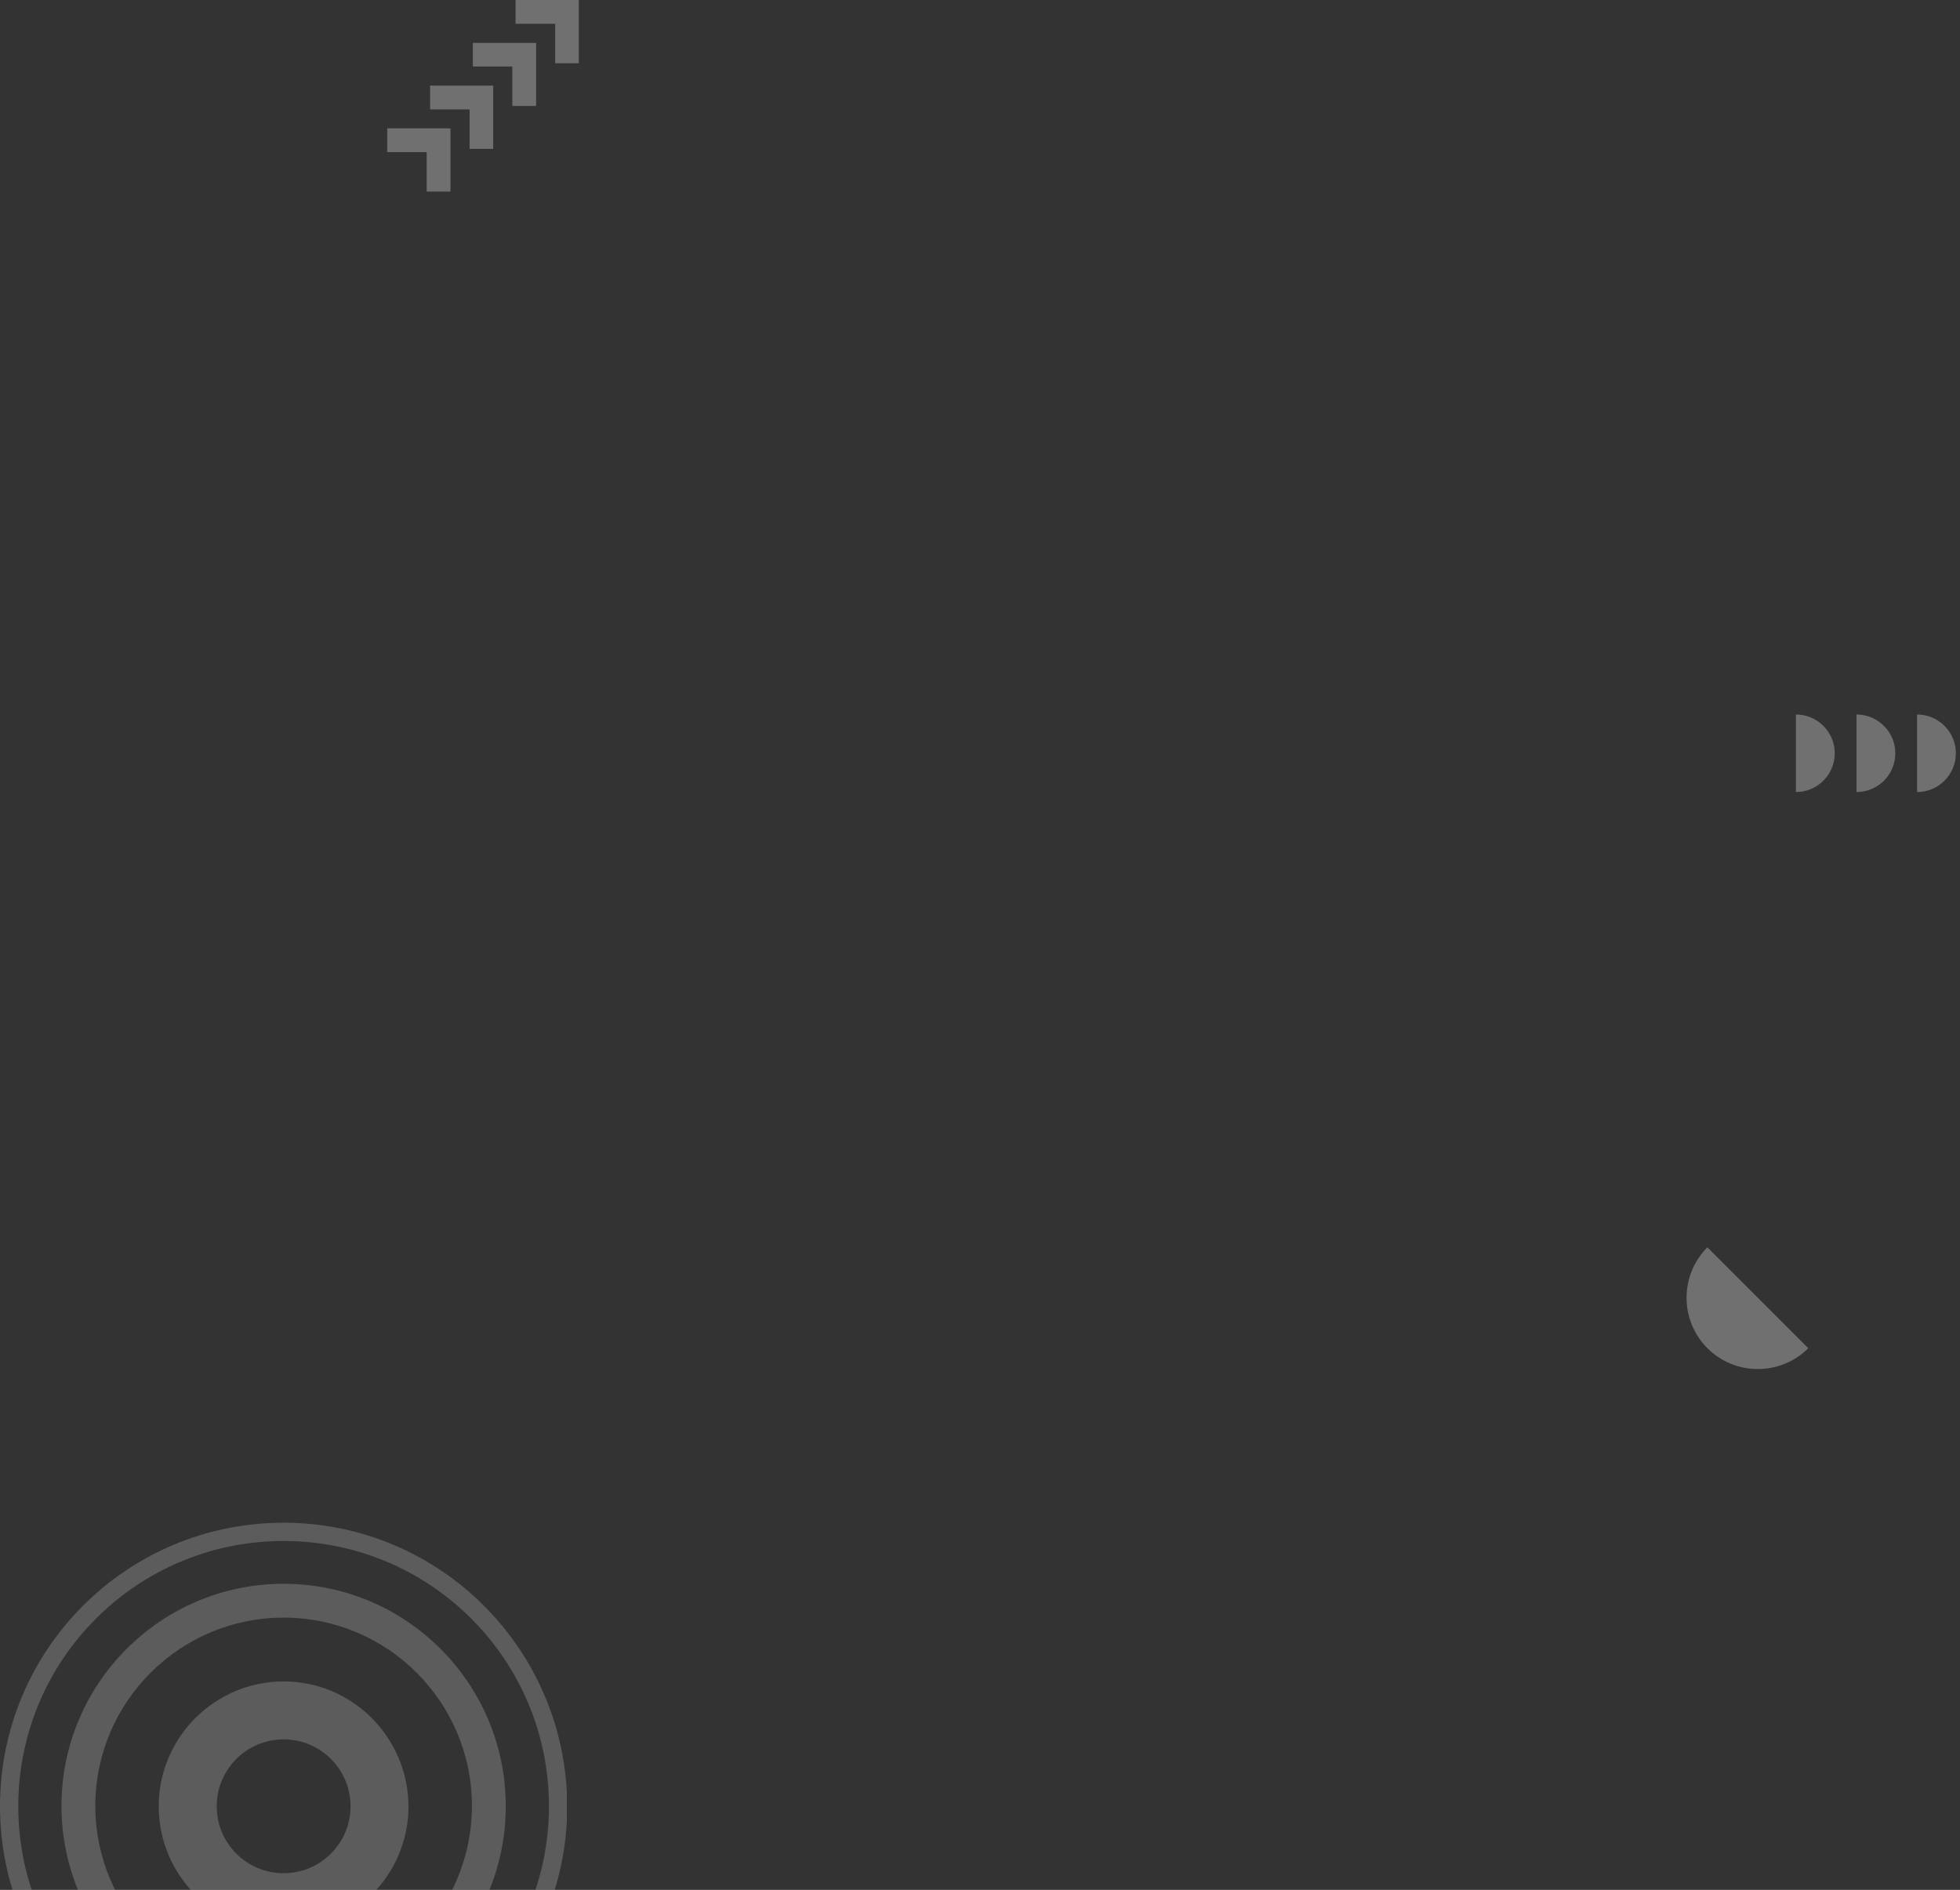 <svg width="982" height="947" viewBox="0 0 982 947" fill="none" xmlns="http://www.w3.org/2000/svg">
<rect x="0" y="0" width="982" height="947" fill="#333333" stroke="none"/>
<g opacity="0.2" clip-path="url(#clip0_2647_2358)">
<path d="M142.097 763C63.544 763 0 826.544 0 905.097C0 983.456 63.544 1047.19 142.097 1047.19C220.456 1047.19 284.195 983.651 284.195 905.097C284 826.544 220.456 763 142.097 763ZM142.097 1038.03C68.612 1038.03 9.161 978.583 9.161 905.097C9.161 831.612 68.612 772.161 142.097 772.161C215.583 772.161 275.034 831.612 275.034 905.097C275.034 978.388 215.388 1038.03 142.097 1038.03Z" fill="white"/>
<path d="M142.099 793.603C80.699 793.603 30.799 843.502 30.799 904.902C30.799 966.303 80.699 1016.2 142.099 1016.2C203.499 1016.2 253.399 966.498 253.399 905.097C253.399 843.502 203.499 793.603 142.099 793.603ZM142.099 999.244C90.055 999.244 47.757 956.946 47.757 904.902C47.757 852.859 90.055 810.561 142.099 810.561C194.143 810.561 236.441 852.859 236.441 904.902C236.441 956.946 194.143 999.244 142.099 999.244Z" fill="white"/>
<path d="M142.098 842.527C107.597 842.527 79.528 870.596 79.528 905.097C79.528 939.598 107.402 967.667 142.098 967.667C176.599 967.667 204.668 939.598 204.668 905.097C204.473 870.596 176.599 842.527 142.098 842.527ZM142.098 938.623C123.58 938.623 108.572 923.614 108.572 905.097C108.572 886.579 123.58 871.571 142.098 871.571C160.616 871.571 175.624 886.579 175.624 905.097C175.624 923.614 160.616 938.623 142.098 938.623Z" fill="white"/>
</g>
<path opacity="0.3" d="M906 675.553C892.071 689.482 869.377 689.482 855.447 675.553C841.518 661.623 841.518 638.929 855.447 625L906 675.553Z" fill="white"/>
<g opacity="0.3">
<path d="M960.486 396.89C971.205 396.89 979.937 388.165 979.937 377.453C979.937 366.742 971.205 358.017 960.486 358.017L960.486 396.89Z" fill="white"/>
<path d="M930.141 396.89C940.861 396.89 949.592 388.165 949.592 377.453C949.592 366.742 940.861 358.017 930.141 358.017L930.141 396.89Z" fill="white"/>
<path d="M899.796 396.89C910.515 396.89 919.247 388.165 919.247 377.453C919.247 366.742 910.515 358.017 899.796 358.017L899.796 396.89Z" fill="white"/>
</g>
<g opacity="0.3">
<path d="M258.301 11.921L258.301 0L290 0L290 31.699L278.169 31.699L278.169 11.921L258.301 11.921Z" fill="white"/>
<path d="M236.898 33.325L236.898 21.494L268.597 21.494L268.597 53.102L256.676 53.102L256.676 33.325L236.898 33.325Z" fill="white"/>
<path d="M215.495 54.819L215.495 42.898L247.103 42.898L247.103 74.597L235.272 74.597L235.272 54.819L215.495 54.819Z" fill="white"/>
<path d="M194 76.222L194 64.301L225.699 64.301L225.699 96L213.778 96L213.778 76.222L194 76.222Z" fill="white"/>
</g>
<defs>
<clipPath id="clip0_2647_2358">
<rect width="284" height="284" fill="white" transform="translate(0 763)"/>
</clipPath>
</defs>
</svg>
